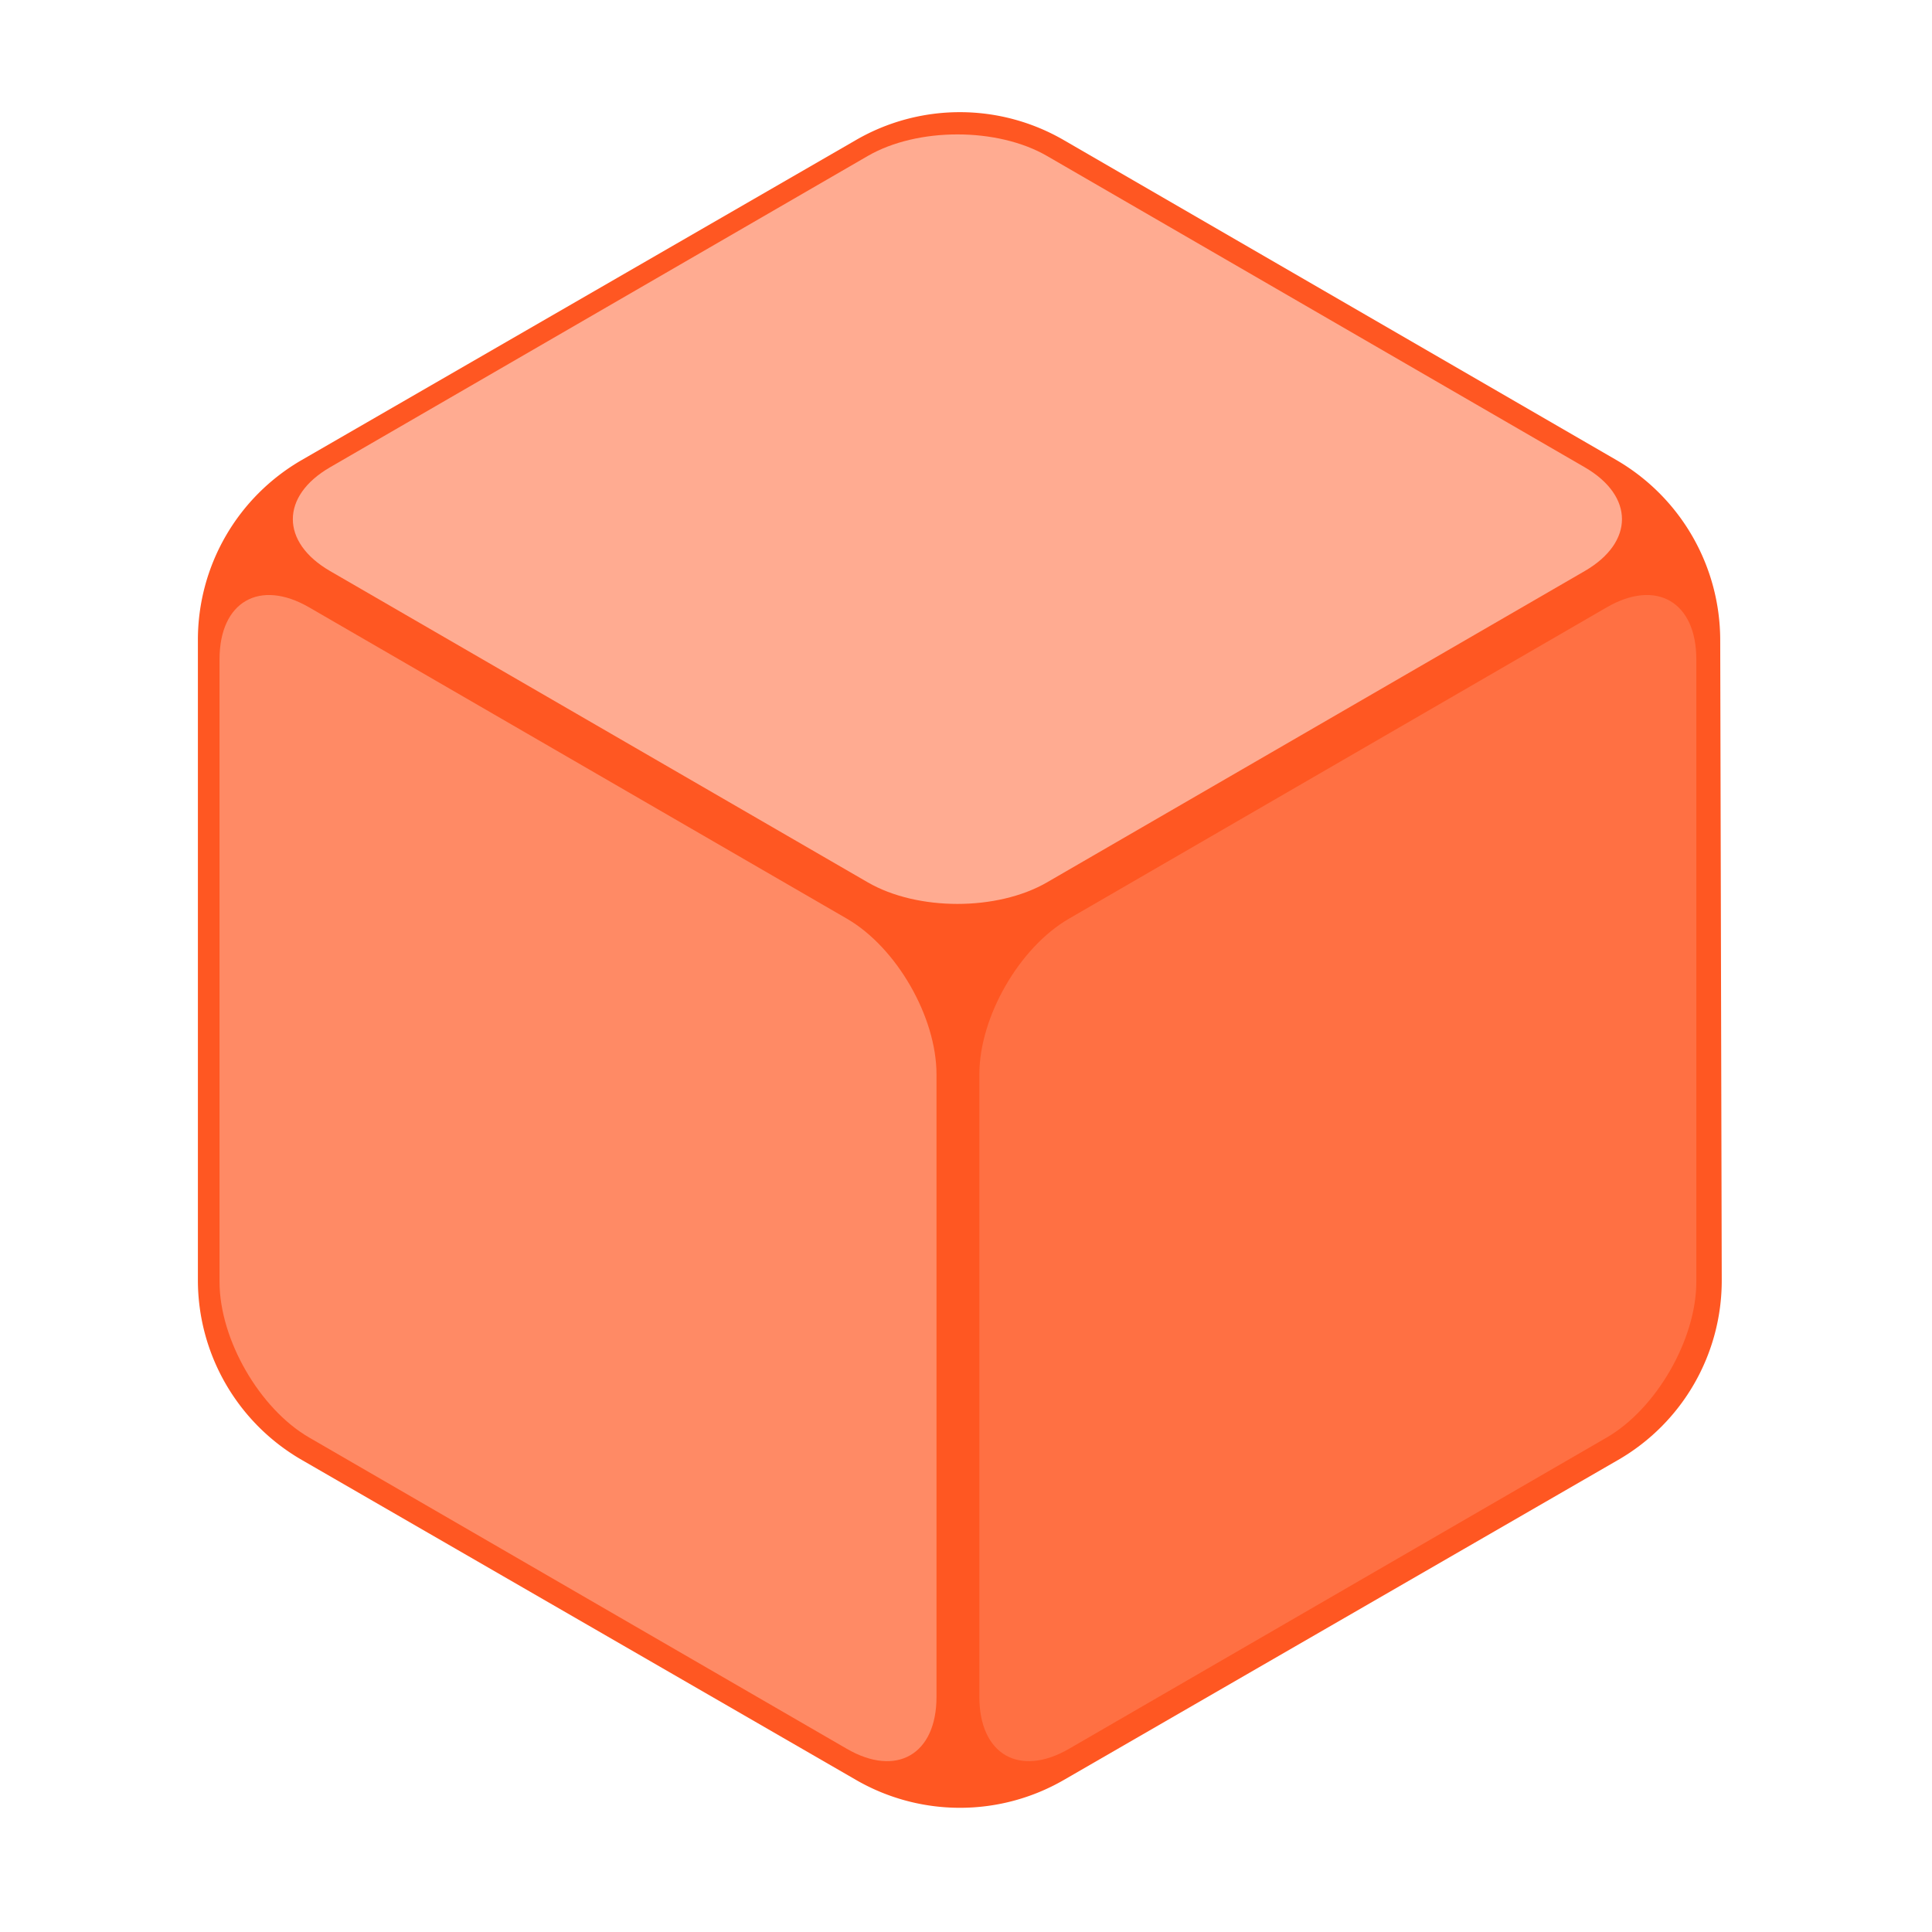 <?xml version="1.0" encoding="UTF-8" standalone="no"?>
<svg
   xmlns:osb="http://www.openswatchbook.org/uri/2009/osb"
   xmlns:dc="http://purl.org/dc/elements/1.1/"
   xmlns:cc="http://creativecommons.org/ns#"
   xmlns:rdf="http://www.w3.org/1999/02/22-rdf-syntax-ns#"
   xmlns:svg="http://www.w3.org/2000/svg"
   xmlns="http://www.w3.org/2000/svg"
   xmlns:sodipodi="http://sodipodi.sourceforge.net/DTD/sodipodi-0.dtd"
   xmlns:inkscape="http://www.inkscape.org/namespaces/inkscape"
   width="512mm"
   height="512mm"
   viewBox="0 0 512 512"
   version="1.1"
   id="svg2094"
   inkscape:version="1.0.1 (3bc2e813f5, 2020-09-07)"
   sodipodi:docname="coub.svg">
  <defs
     id="defs2088">
    <inkscape:path-effect
       effect="fillet_chamfer"
       id="path-effect1112"
       is_visible="true"
       lpeversion="1"
       satellites_param="F,0,1,1,0,119.909,0,1 @ F,0,1,1,0,119.909,0,1 @ F,0,1,1,0,119.909,0,1 @ F,0,1,1,0,119.909,0,1 @ F,0,0,1,0,119.909,0,1 @ F,0,1,1,0,119.909,0,1"
       unit="px"
       method="auto"
       mode="F"
       radius="0"
       chamfer_steps="1"
       flexible="false"
       use_knot_distance="true"
       apply_no_radius="true"
       apply_with_radius="true"
       only_selected="false"
       hide_knots="false" />
    <inkscape:path-effect
       down_right_point="449.542,152.208"
       down_left_point="259.542,262.208"
       up_right_point="449.542,-67.792"
       up_left_point="259.542,42.208"
       effect="perspective-envelope"
       id="path-effect1075"
       is_visible="true"
       lpeversion="1"
       deform_type="perspective"
       horizontal_mirror="false"
       vertical_mirror="false"
       overflow_perspective="false" />
    <inkscape:path-effect
       effect="perspective-envelope"
       up_left_point="58.18,-67.792"
       up_right_point="248.18,42.208"
       down_left_point="58.18,152.208"
       down_right_point="248.18,262.208"
       id="path-effect1073"
       is_visible="true"
       lpeversion="1"
       deform_type="perspective"
       horizontal_mirror="false"
       vertical_mirror="false"
       overflow_perspective="false" />
    <inkscape:path-effect
       effect="perspective-envelope"
       up_left_point="253.722,-187.417"
       up_right_point="443.722,-77.417"
       down_left_point="63.722,-77.417"
       down_right_point="253.722,32.583"
       id="path-effect1071"
       is_visible="true"
       lpeversion="1"
       deform_type="perspective"
       horizontal_mirror="false"
       vertical_mirror="false"
       overflow_perspective="false" />
    <inkscape:path-effect
       effect="fillet_chamfer"
       id="path-effect1021"
       is_visible="true"
       lpeversion="1"
       satellites_param="F,0,1,1,0,85.486,0,1 @ F,0,1,1,0,85.486,0,1 @ F,0,1,1,0,85.486,0,1 @ F,0,1,1,0,85.486,0,1 @ F,0,1,1,0,85.486,0,1 @ F,0,0,1,0,85.486,0,1"
       unit="px"
       method="auto"
       mode="F"
       radius="0"
       chamfer_steps="1"
       flexible="false"
       use_knot_distance="true"
       apply_no_radius="true"
       apply_with_radius="true"
       only_selected="false"
       hide_knots="false" />
    <inkscape:path-effect
       effect="construct_grid"
       id="path-effect997"
       is_visible="true"
       lpeversion="1"
       nr_x="5"
       nr_y="5" />
    <inkscape:path-effect
       effect="perspective-envelope"
       up_left_point="21.167,-88"
       up_right_point="254,28.417"
       down_left_point="21.167,155.417"
       down_right_point="254,275.833"
       id="path-effect987"
       is_visible="true"
       lpeversion="1"
       deform_type="perspective"
       horizontal_mirror="false"
       vertical_mirror="false"
       overflow_perspective="false" />
    <inkscape:path-effect
       effect="perspective-envelope"
       up_left_point="254,28.417"
       up_right_point="486.833,-88"
       down_left_point="254,271.833"
       down_right_point="486.833,155.417"
       id="path-effect985"
       is_visible="true"
       lpeversion="1"
       deform_type="perspective"
       horizontal_mirror="false"
       vertical_mirror="false"
       overflow_perspective="false" />
    <inkscape:path-effect
       effect="perspective-envelope"
       up_left_point="21.167,-88"
       up_right_point="254,-193.833"
       down_left_point="254,33.708"
       down_right_point="486.833,-88"
       id="path-effect983"
       is_visible="true"
       lpeversion="1"
       deform_type="perspective"
       horizontal_mirror="false"
       vertical_mirror="false"
       overflow_perspective="false" />
    <linearGradient
       id="linearGradient1882"
       osb:paint="gradient">
      <stop
         style="stop-color:#f57c00;stop-opacity:1"
         offset="0"
         id="stop1878" />
      <stop
         style="stop-color:#ef6c00;stop-opacity:1"
         offset="1"
         id="stop1880" />
    </linearGradient>
    <linearGradient
       id="linearGradient1874"
       osb:paint="gradient">
      <stop
         style="stop-color:#ff9800;stop-opacity:1"
         offset="0"
         id="stop1870" />
      <stop
         style="stop-color:#fb8c00;stop-opacity:1"
         offset="1"
         id="stop1872" />
    </linearGradient>
    <linearGradient
       id="linearGradient1866"
       osb:paint="gradient">
      <stop
         style="stop-color:#ffa726;stop-opacity:1"
         offset="0"
         id="stop1862" />
      <stop
         style="stop-color:#ffb74d;stop-opacity:1"
         offset="1"
         id="stop1864" />
    </linearGradient>
    <linearGradient
       id="linearGradient1858"
       osb:paint="gradient">
      <stop
         style="stop-color:#c2185b;stop-opacity:1"
         offset="0"
         id="stop1854" />
      <stop
         style="stop-color:#ad1457;stop-opacity:1"
         offset="1"
         id="stop1856" />
    </linearGradient>
    <linearGradient
       id="linearGradient1850"
       osb:paint="gradient">
      <stop
         style="stop-color:#e91e63;stop-opacity:1"
         offset="0"
         id="stop1846" />
      <stop
         style="stop-color:#d81b60;stop-opacity:1"
         offset="1"
         id="stop1848" />
    </linearGradient>
    <linearGradient
       id="linearGradient1842"
       osb:paint="gradient">
      <stop
         style="stop-color:#ec407a;stop-opacity:1"
         offset="0"
         id="stop1838" />
      <stop
         style="stop-color:#f06292;stop-opacity:1"
         offset="1"
         id="stop1840" />
    </linearGradient>
    <linearGradient
       id="linearGradient1826"
       osb:paint="gradient">
      <stop
         style="stop-color:#616161;stop-opacity:1"
         offset="0"
         id="stop1822" />
      <stop
         style="stop-color:#424242;stop-opacity:1"
         offset="1"
         id="stop1824" />
    </linearGradient>
    <linearGradient
       id="linearGradient1818"
       osb:paint="gradient">
      <stop
         style="stop-color:#9e9e9e;stop-opacity:1"
         offset="0"
         id="stop1814" />
      <stop
         style="stop-color:#757575;stop-opacity:1"
         offset="1"
         id="stop1816" />
    </linearGradient>
    <linearGradient
       id="linearGradient1810"
       osb:paint="gradient">
      <stop
         style="stop-color:#bdbdbd;stop-opacity:1"
         offset="0"
         id="stop1806" />
      <stop
         style="stop-color:#e0e0e0;stop-opacity:1"
         offset="1"
         id="stop1808" />
    </linearGradient>
    <linearGradient
       id="linearGradient1802"
       osb:paint="gradient">
      <stop
         style="stop-color:#eeeeee;stop-opacity:1"
         offset="0"
         id="stop1798" />
      <stop
         style="stop-color:#e0e0e0;stop-opacity:1"
         offset="1"
         id="stop1800" />
    </linearGradient>
    <linearGradient
       id="linearGradient1794"
       osb:paint="gradient">
      <stop
         style="stop-color:#424242;stop-opacity:1"
         offset="0"
         id="stop1790" />
      <stop
         style="stop-color:#212121;stop-opacity:1"
         offset="1"
         id="stop1792" />
    </linearGradient>
    <linearGradient
       id="linearGradient1786"
       osb:paint="gradient">
      <stop
         style="stop-color:#424242;stop-opacity:1"
         offset="0"
         id="stop1782" />
      <stop
         style="stop-color:#616161;stop-opacity:1"
         offset="1"
         id="stop1784" />
    </linearGradient>
    <linearGradient
       id="linearGradient1778"
       osb:paint="gradient">
      <stop
         style="stop-color:#5d4037;stop-opacity:1"
         offset="0"
         id="stop1774" />
      <stop
         style="stop-color:#4e342e;stop-opacity:1"
         offset="1"
         id="stop1776" />
    </linearGradient>
    <linearGradient
       id="linearGradient1770"
       osb:paint="gradient">
      <stop
         style="stop-color:#795548;stop-opacity:1"
         offset="0"
         id="stop1766" />
      <stop
         style="stop-color:#6d4c41;stop-opacity:1"
         offset="1"
         id="stop1768" />
    </linearGradient>
    <linearGradient
       id="linearGradient1762"
       osb:paint="gradient">
      <stop
         style="stop-color:#8d6e63;stop-opacity:1"
         offset="0"
         id="stop1758" />
      <stop
         style="stop-color:#a1887f;stop-opacity:1"
         offset="1"
         id="stop1760" />
    </linearGradient>
    <linearGradient
       id="linearGradient1754"
       osb:paint="gradient">
      <stop
         style="stop-color:#512da8;stop-opacity:1"
         offset="0"
         id="stop1750" />
      <stop
         style="stop-color:#4527a0;stop-opacity:1"
         offset="1"
         id="stop1752" />
    </linearGradient>
    <linearGradient
       id="linearGradient1746"
       osb:paint="gradient">
      <stop
         style="stop-color:#673ab7;stop-opacity:1"
         offset="0"
         id="stop1742" />
      <stop
         style="stop-color:#5e35b1;stop-opacity:1"
         offset="1"
         id="stop1744" />
    </linearGradient>
    <linearGradient
       id="linearGradient1738"
       osb:paint="gradient">
      <stop
         style="stop-color:#7e57c2;stop-opacity:1"
         offset="0"
         id="stop1734" />
      <stop
         style="stop-color:#9575cd;stop-opacity:1"
         offset="1"
         id="stop1736" />
    </linearGradient>
    <linearGradient
       id="linearGradient1730"
       osb:paint="gradient">
      <stop
         style="stop-color:#e64a19;stop-opacity:1"
         offset="0"
         id="stop1726" />
      <stop
         style="stop-color:#d84315;stop-opacity:1"
         offset="1"
         id="stop1728" />
    </linearGradient>
    <linearGradient
       id="linearGradient1722"
       osb:paint="gradient">
      <stop
         style="stop-color:#ff5722;stop-opacity:1"
         offset="0"
         id="stop1718" />
      <stop
         style="stop-color:#f4511e;stop-opacity:1"
         offset="1"
         id="stop1720" />
    </linearGradient>
    <linearGradient
       id="linearGradient1714"
       osb:paint="gradient">
      <stop
         style="stop-color:#ff7043;stop-opacity:1"
         offset="0"
         id="stop1710" />
      <stop
         style="stop-color:#ff8a65;stop-opacity:1"
         offset="1"
         id="stop1712" />
    </linearGradient>
    <linearGradient
       id="linearGradient1698"
       osb:paint="gradient">
      <stop
         style="stop-color:#7e5273;stop-opacity:1"
         offset="0"
         id="stop1694" />
      <stop
         style="stop-color:#6e3d62;stop-opacity:1"
         offset="1"
         id="stop1696" />
    </linearGradient>
    <linearGradient
       id="linearGradient1690"
       osb:paint="gradient">
      <stop
         style="stop-color:#ff7043;stop-opacity:1"
         offset="0"
         id="stop1686" />
      <stop
         style="stop-color:#ff8a65;stop-opacity:1"
         offset="1"
         id="stop1688" />
    </linearGradient>
    <linearGradient
       id="linearGradient1682"
       osb:paint="gradient">
      <stop
         style="stop-color:#388e3c;stop-opacity:1"
         offset="0"
         id="stop1678" />
      <stop
         style="stop-color:#2e7d32;stop-opacity:1"
         offset="1"
         id="stop1680" />
    </linearGradient>
    <linearGradient
       id="linearGradient1674"
       osb:paint="gradient">
      <stop
         style="stop-color:#4caf50;stop-opacity:1"
         offset="0"
         id="stop1670" />
      <stop
         style="stop-color:#43a047;stop-opacity:1"
         offset="1"
         id="stop1672" />
    </linearGradient>
    <linearGradient
       id="linearGradient1666"
       osb:paint="gradient">
      <stop
         style="stop-color:#66bb6a;stop-opacity:1"
         offset="0"
         id="stop1662" />
      <stop
         style="stop-color:#81c784;stop-opacity:1"
         offset="1"
         id="stop1664" />
    </linearGradient>
    <linearGradient
       id="linearGradient1652"
       osb:paint="gradient">
      <stop
         style="stop-color:#d32f2f;stop-opacity:1"
         offset="0"
         id="stop1648" />
      <stop
         style="stop-color:#c62828;stop-opacity:1"
         offset="1"
         id="stop1650" />
    </linearGradient>
    <linearGradient
       id="linearGradient1644"
       osb:paint="gradient">
      <stop
         style="stop-color:#f44336;stop-opacity:1"
         offset="0"
         id="stop1640" />
      <stop
         style="stop-color:#e53935;stop-opacity:1"
         offset="1"
         id="stop1642" />
    </linearGradient>
    <linearGradient
       id="linearGradient1636"
       osb:paint="gradient">
      <stop
         style="stop-color:#ef5350;stop-opacity:1"
         offset="0"
         id="stop1632" />
      <stop
         style="stop-color:#e57373;stop-opacity:1"
         offset="1"
         id="stop1634" />
    </linearGradient>
    <linearGradient
       y2="775.118"
       x2="960"
       y1="1415.118"
       x1="960"
       gradientUnits="userSpaceOnUse"
       id="linearGradient1660"
       osb:paint="gradient">
      <stop
         id="stop1656"
         style="stop-color:#616161;stop-opacity:1"
         offset="0" />
      <stop
         id="stop1658"
         style="stop-color:#424242;stop-opacity:1"
         offset="1" />
    </linearGradient>
    <linearGradient
       spreadMethod="pad"
       gradientTransform="matrix(0.5,0,0,0.5,0,107.51)"
       y2="-106.794"
       x2="365.421"
       y1="230.674"
       x1="365.421"
       gradientUnits="userSpaceOnUse"
       id="linearGradient1630"
       osb:paint="gradient">
      <stop
         id="stop1626"
         style="stop-color:#2196f3;stop-opacity:1"
         offset="0" />
      <stop
         id="stop1628"
         style="stop-color:#1e88e5;stop-opacity:1"
         offset="1" />
    </linearGradient>
    <linearGradient
       spreadMethod="pad"
       gradientTransform="matrix(0.5,0,0,0.5,0,107.51)"
       y2="-106.794"
       x2="365.421"
       y1="230.674"
       x1="365.421"
       gradientUnits="userSpaceOnUse"
       id="linearGradient1624"
       osb:paint="gradient">
      <stop
         id="stop1620"
         style="stop-color:#42a5f5;stop-opacity:1"
         offset="0" />
      <stop
         id="stop1622"
         style="stop-color:#64b5f6;stop-opacity:1"
         offset="1" />
    </linearGradient>
    <linearGradient
       y2="775.118"
       x2="960"
       y1="1415.118"
       x1="960"
       gradientUnits="userSpaceOnUse"
       id="linear3-6"
       spreadMethod="pad"
       osb:paint="gradient">
      <stop
         id="stop1350"
         style="stop-color:rgb(55.294%,43.137%,38.824%);stop-opacity:1;"
         offset="0" />
      <stop
         id="stop1352"
         style="stop-color:rgb(47.451%,33.333%,28.235%);stop-opacity:1;"
         offset="1" />
    </linearGradient>
    <linearGradient
       id="linearGradient1553"
       gradientUnits="userSpaceOnUse"
       x1="960"
       y1="1415.118"
       x2="960"
       y2="775.118"
       spreadMethod="pad">
      <stop
         offset="0"
         style="stop-color:#1e88e5;stop-opacity:1"
         id="stop1549" />
      <stop
         offset="1"
         style="stop-color:rgb(47.451%,33.333%,28.235%);stop-opacity:1;"
         id="stop1551" />
    </linearGradient>
    <linearGradient
       gradientTransform="matrix(0.5,0,0,0.5,0,107.51)"
       y2="-147.5"
       x2="306.917"
       y1="-52.25"
       x1="306.917"
       gradientUnits="userSpaceOnUse"
       id="linear1-0"
       spreadMethod="pad"
       osb:paint="gradient">
      <stop
         id="stop1340"
         style="stop-color:rgb(63.137%,53.333%,49.804%);stop-opacity:1;"
         offset="0" />
      <stop
         id="stop1342"
         style="stop-color:rgb(55.294%,43.137%,38.824%);stop-opacity:1;"
         offset="1" />
    </linearGradient>
    <linearGradient
       id="linearGradient1481"
       gradientUnits="userSpaceOnUse"
       x1="306.917"
       y1="-52.25"
       x2="306.917"
       y2="-147.5"
       gradientTransform="matrix(0.5,0,0,0.5,0,107.51)">
      <stop
         offset="0"
         style="stop-color:rgb(63.137%,53.333%,49.804%);stop-opacity:1;"
         id="stop1477" />
      <stop
         offset="1"
         style="stop-color:#2196f3;stop-opacity:1"
         id="stop1479" />
    </linearGradient>
    <linearGradient
       gradientTransform="matrix(0.5,0,0,0.5,0,107.51)"
       y2="233.5"
       x2="254"
       y1="-105.167"
       x1="254"
       gradientUnits="userSpaceOnUse"
       id="linearGradient1569"
       osb:paint="gradient">
      <stop
         id="stop1565"
         style="stop-color:#bcaaa4;stop-opacity:1"
         offset="0" />
      <stop
         id="stop1567"
         style="stop-color:#d7ccc8;stop-opacity:1"
         offset="1" />
    </linearGradient>
    <linearGradient
       id="linear2"
       gradientUnits="userSpaceOnUse"
       x1="296.333"
       y1="233.5"
       x2="296.333"
       y2="-168.667"
       gradientTransform="matrix(4.589,0,0,4.589,-201.976,820.548)">
      <stop
         offset="0"
         style="stop-color:#eeeeee;stop-opacity:0.588"
         id="stop40" />
      <stop
         id="stop998"
         style="stop-color:#e0e0e0;stop-opacity:0.588"
         offset="0.864" />
      <stop
         offset="1"
         style="stop-color:#bdbdbd;stop-opacity:0.588"
         id="stop42" />
    </linearGradient>
    <linearGradient
       gradientTransform="matrix(8.885,0,0,8.885,-40.222,-230.462)"
       id="h"
       gradientUnits="userSpaceOnUse"
       x1="30.435"
       x2="30.435"
       y1="56.068"
       y2="5.792">
      <stop
         offset="0"
         stop-color="#bdbdbd"
         id="stop23" />
      <stop
         offset="1"
         stop-color="#e0e0e0"
         id="stop25" />
    </linearGradient>
  </defs>
  <sodipodi:namedview
     id="base"
     pagecolor="#ffffff"
     bordercolor="#666666"
     borderopacity="1.0"
     inkscape:pageopacity="0.0"
     inkscape:pageshadow="2"
     inkscape:zoom="0.088388355"
     inkscape:cx="-325.49823"
     inkscape:cy="-719.15742"
     inkscape:document-units="mm"
     inkscape:current-layer="layer1"
     showgrid="true"
     inkscape:window-width="1893"
     inkscape:window-height="749"
     inkscape:window-x="9"
     inkscape:window-y="31"
     inkscape:window-maximized="0"
     showguides="true"
     inkscape:guide-bbox="true"
     inkscape:document-rotation="0">
    <inkscape:grid
       type="xygrid"
       id="grid995" />
    <sodipodi:guide
       position="254,486.833"
       orientation="1,0"
       id="guide997"
       inkscape:locked="false" />
    <sodipodi:guide
       position="719.667,25.167"
       orientation="0,1"
       id="guide974"
       inkscape:locked="false" />
    <sodipodi:guide
       position="21.167,183.917"
       orientation="-1,0"
       id="guide978"
       inkscape:locked="false" />
    <sodipodi:guide
       position="486.833,486.833"
       orientation="1,0"
       id="guide979"
       inkscape:locked="false" />
    <sodipodi:guide
       position="254,486.833"
       orientation="1,0"
       id="guide1325"
       inkscape:locked="false" />
    <sodipodi:guide
       position="486.833,385"
       orientation="1,6.123234e-17"
       id="guide1327"
       inkscape:locked="false" />
    <sodipodi:guide
       position="740.833,490.833"
       orientation="1.2246468e-16,-1"
       id="guide1329"
       inkscape:locked="false" />
    <sodipodi:guide
       position="254,508"
       orientation="1,0"
       id="guide1370"
       inkscape:locked="false" />
    <sodipodi:guide
       position="254,465.667"
       orientation="1,0"
       id="guide980"
       inkscape:locked="false" />
    <sodipodi:guide
       position="254,744.833"
       orientation="1,6.123234e-17"
       id="guide982"
       inkscape:locked="false" />
  </sodipodi:namedview>
  <g
     inkscape:label="500-400-1"
     inkscape:groupmode="layer"
     id="layer1"
     transform="translate(0,215)">
    <path
       id="path996"
       style="fill:#ff5722;stroke:none;stroke-width:2;stroke-linecap:round;stroke-linejoin:round"
       inkscape:transform-center-x="3.2e-06"
       inkscape:transform-center-y="-3.2e-06"
       d="M 856.156,139.955 301.743,460.045 A 207.689,207.689 120 0 0 197.898,639.909 v 640.182 a 207.689,207.689 60 0 0 103.844,179.864 l 554.413,320.091 a 207.688,207.688 3.2554476e-7 0 0 207.689,0 l 554.413,-320.091 a 207.117,207.117 119.932 0 0 103.558,-179.863 l -1.529,-640.182 A 208.551,208.551 59.966 0 0 1616.227,459.921 l -552.455,-319.842 a 207.402,207.402 0.034 0 0 -207.617,-0.124 z"
       transform="matrix(0.265,0,0,0.265,0,-215)"
       sodipodi:nodetypes="ccccccc" />
    <path
       style="fill:#ffab91;stroke:none;stroke-width:0.236;stroke-linecap:round;stroke-linejoin:round"
       d="m 277.472,-173.667 c -13.157,-7.617 -34.342,-7.617 -47.5,3e-5 L 87.472,-91.167 c -13.157,7.617 -13.157,19.883 -5.6e-5,27.5 L 229.972,18.833 c 13.158,7.618 34.343,7.618 47.5,2.6e-5 L 419.972,-63.667 c 13.157,-7.617 13.157,-19.883 -5e-5,-27.5 z"
       id="rect1019" />
    <path
       style="fill:#ff8a65;stroke:none;stroke-width:0.236;stroke-linecap:round;stroke-linejoin:round"
       d="m 81.93,-54.042 c -13.158,-7.618 -23.75,-1.485 -23.75,13.75 V 124.708 c 0,15.235 10.593,33.633 23.75,41.25 l 142.5,82.5 c 13.157,7.617 23.75,1.485 23.75,-13.75 V 69.708 c 0,-15.235 -10.593,-33.633 -23.75,-41.25 z"
       id="rect1021" />
    <path
       style="fill:#ff7043;stroke:none;stroke-width:0.236;stroke-linecap:round;stroke-linejoin:round"
       d="m 283.292,28.458 c -13.157,7.617 -23.75,26.015 -23.75,41.25 V 234.708 c 0,15.235 10.593,21.367 23.75,13.75 l 142.499,-82.5 c 13.158,-7.618 23.75,-26.015 23.75,-41.25 V -40.292 c 0,-15.235 -10.593,-21.367 -23.75,-13.75 z"
       id="rect1023" />
  </g>
</svg>
